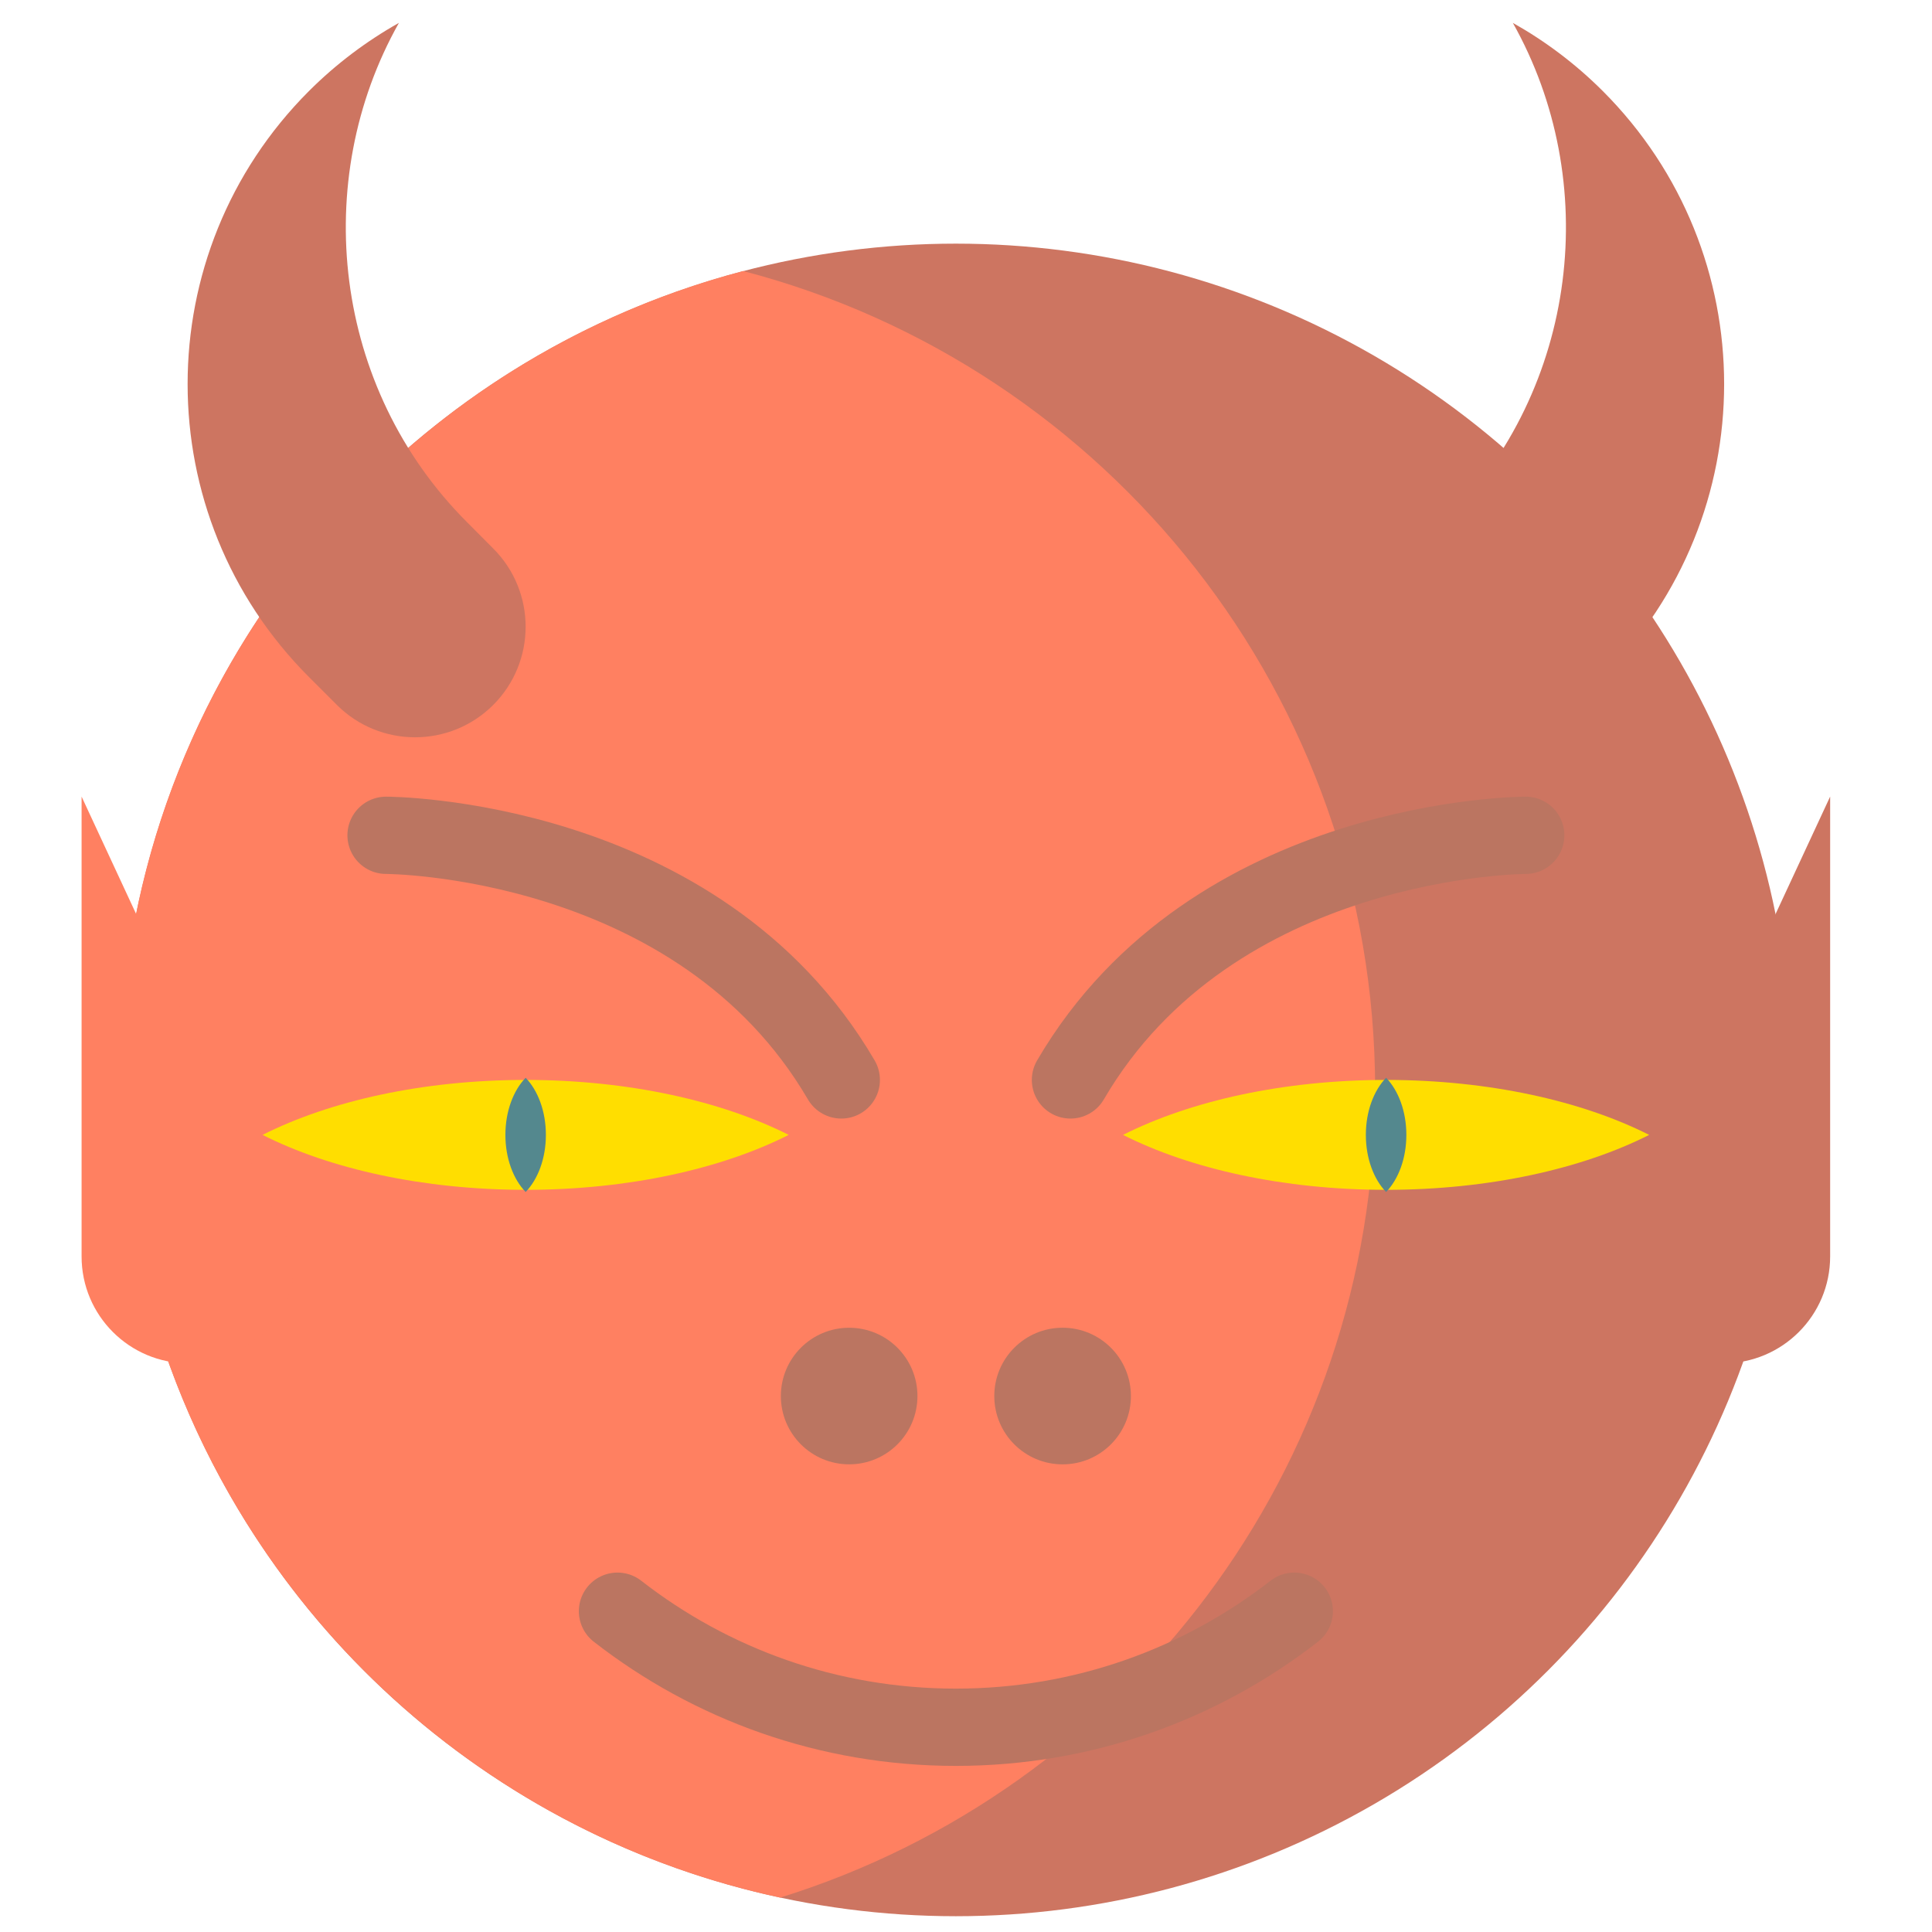 <?xml version="1.0" encoding="utf-8"?>
<!-- Generator: Adobe Illustrator 16.0.0, SVG Export Plug-In . SVG Version: 6.00 Build 0)  -->
<!DOCTYPE svg PUBLIC "-//W3C//DTD SVG 1.1//EN" "http://www.w3.org/Graphics/SVG/1.1/DTD/svg11.dtd">
<svg version="1.1" id="Layer_1" xmlns="http://www.w3.org/2000/svg" xmlns:xlink="http://www.w3.org/1999/xlink" x="0px" y="0px"
	 width="100px" height="100px" viewBox="0 0 100 100" enable-background="new 0 0 100 100" xml:space="preserve">
<path fill="#CD7561" d="M83.668,65.035c0,3.054,2.477,5.53,5.529,5.53c3.055,0,5.531-2.477,5.531-5.53V41.231L83.668,65.035z"/>
<circle fill="#CD7561" cx="49.475" cy="55.897" r="43.286"/>
<path fill="#FF8061" d="M38.468,14.029C19.894,18.898,6.189,35.795,6.189,55.897c0,20.786,14.655,38.144,34.193,42.322
	c17.838-5.535,30.794-22.167,30.794-41.824C71.176,36.041,57.285,18.935,38.468,14.029z"/>
<g>
	<path fill="#CD7561" d="M25.531,28.392c2.234,2.236,2.234,5.859,0,8.094c-2.236,2.235-5.859,2.235-8.095,0l-1.444-1.444
		c-8.375-8.375-8.375-21.954,0-30.33c1.419-1.418,2.99-2.59,4.656-3.528c-4.601,8.173-3.428,18.891,3.529,25.847L25.531,28.392z"/>
	<path fill="#CD7561" d="M73.421,28.392c-2.235,2.236-2.234,5.859,0,8.094c2.234,2.235,5.858,2.235,8.094,0l1.444-1.444
		c8.376-8.375,8.376-21.954,0-30.33c-1.419-1.418-2.988-2.59-4.655-3.528c4.601,8.173,3.428,18.891-3.528,25.847L73.421,28.392z"/>
</g>
<g>
	<path fill="#FFDE00" d="M27.207,55.897c-5.329,0-10.144,1.09-13.617,2.845c3.473,1.756,8.288,2.843,13.617,2.843
		c5.327,0,10.144-1.087,13.616-2.843C37.35,56.987,32.533,55.897,27.207,55.897z"/>
	<path fill="#FFDE00" d="M71.744,55.897c-5.328,0-10.144,1.09-13.616,2.845c3.473,1.756,8.288,2.843,13.616,2.843
		c5.327,0,10.145-1.087,13.617-2.843C81.889,56.987,77.071,55.897,71.744,55.897z"/>
</g>
<g>
	<path fill="#54888E" d="M26.159,58.742c0,1.223,0.415,2.302,1.048,2.956c0.634-0.654,1.048-1.733,1.048-2.956
		s-0.414-2.302-1.048-2.957C26.573,56.44,26.159,57.52,26.159,58.742z"/>
	<path fill="#54888E" d="M70.696,58.742c0,1.223,0.414,2.302,1.048,2.956c0.635-0.654,1.049-1.733,1.049-2.956
		s-0.414-2.302-1.049-2.957C71.11,56.44,70.696,57.52,70.696,58.742z"/>
</g>
<g>
	<circle fill="#BB7561" cx="43.952" cy="72.259" r="3.535"/>
	<circle fill="#BB7561" cx="55" cy="72.259" r="3.536"/>
</g>
<path fill="#FF8061" d="M15.283,65.035c0,3.054-2.476,5.53-5.53,5.53c-3.054,0-5.53-2.477-5.53-5.53V41.231L15.283,65.035z"/>
<g>
	<path fill="none" stroke="#BB7561" stroke-width="4" stroke-linecap="round" d="M19.982,43.235c0,0,16.169,0,23.563,12.662"/>
	<path fill="none" stroke="#BB7561" stroke-width="4" stroke-linecap="round" d="M78.971,43.235c0,0-16.17,0-23.564,12.662"/>
</g>
<path fill="none" stroke="#BB7561" stroke-width="4" stroke-linecap="round" d="M31.961,83.396
	c4.834,3.766,10.912,6.007,17.514,6.007c6.604,0,12.682-2.242,17.517-6.007"/>
</svg>
